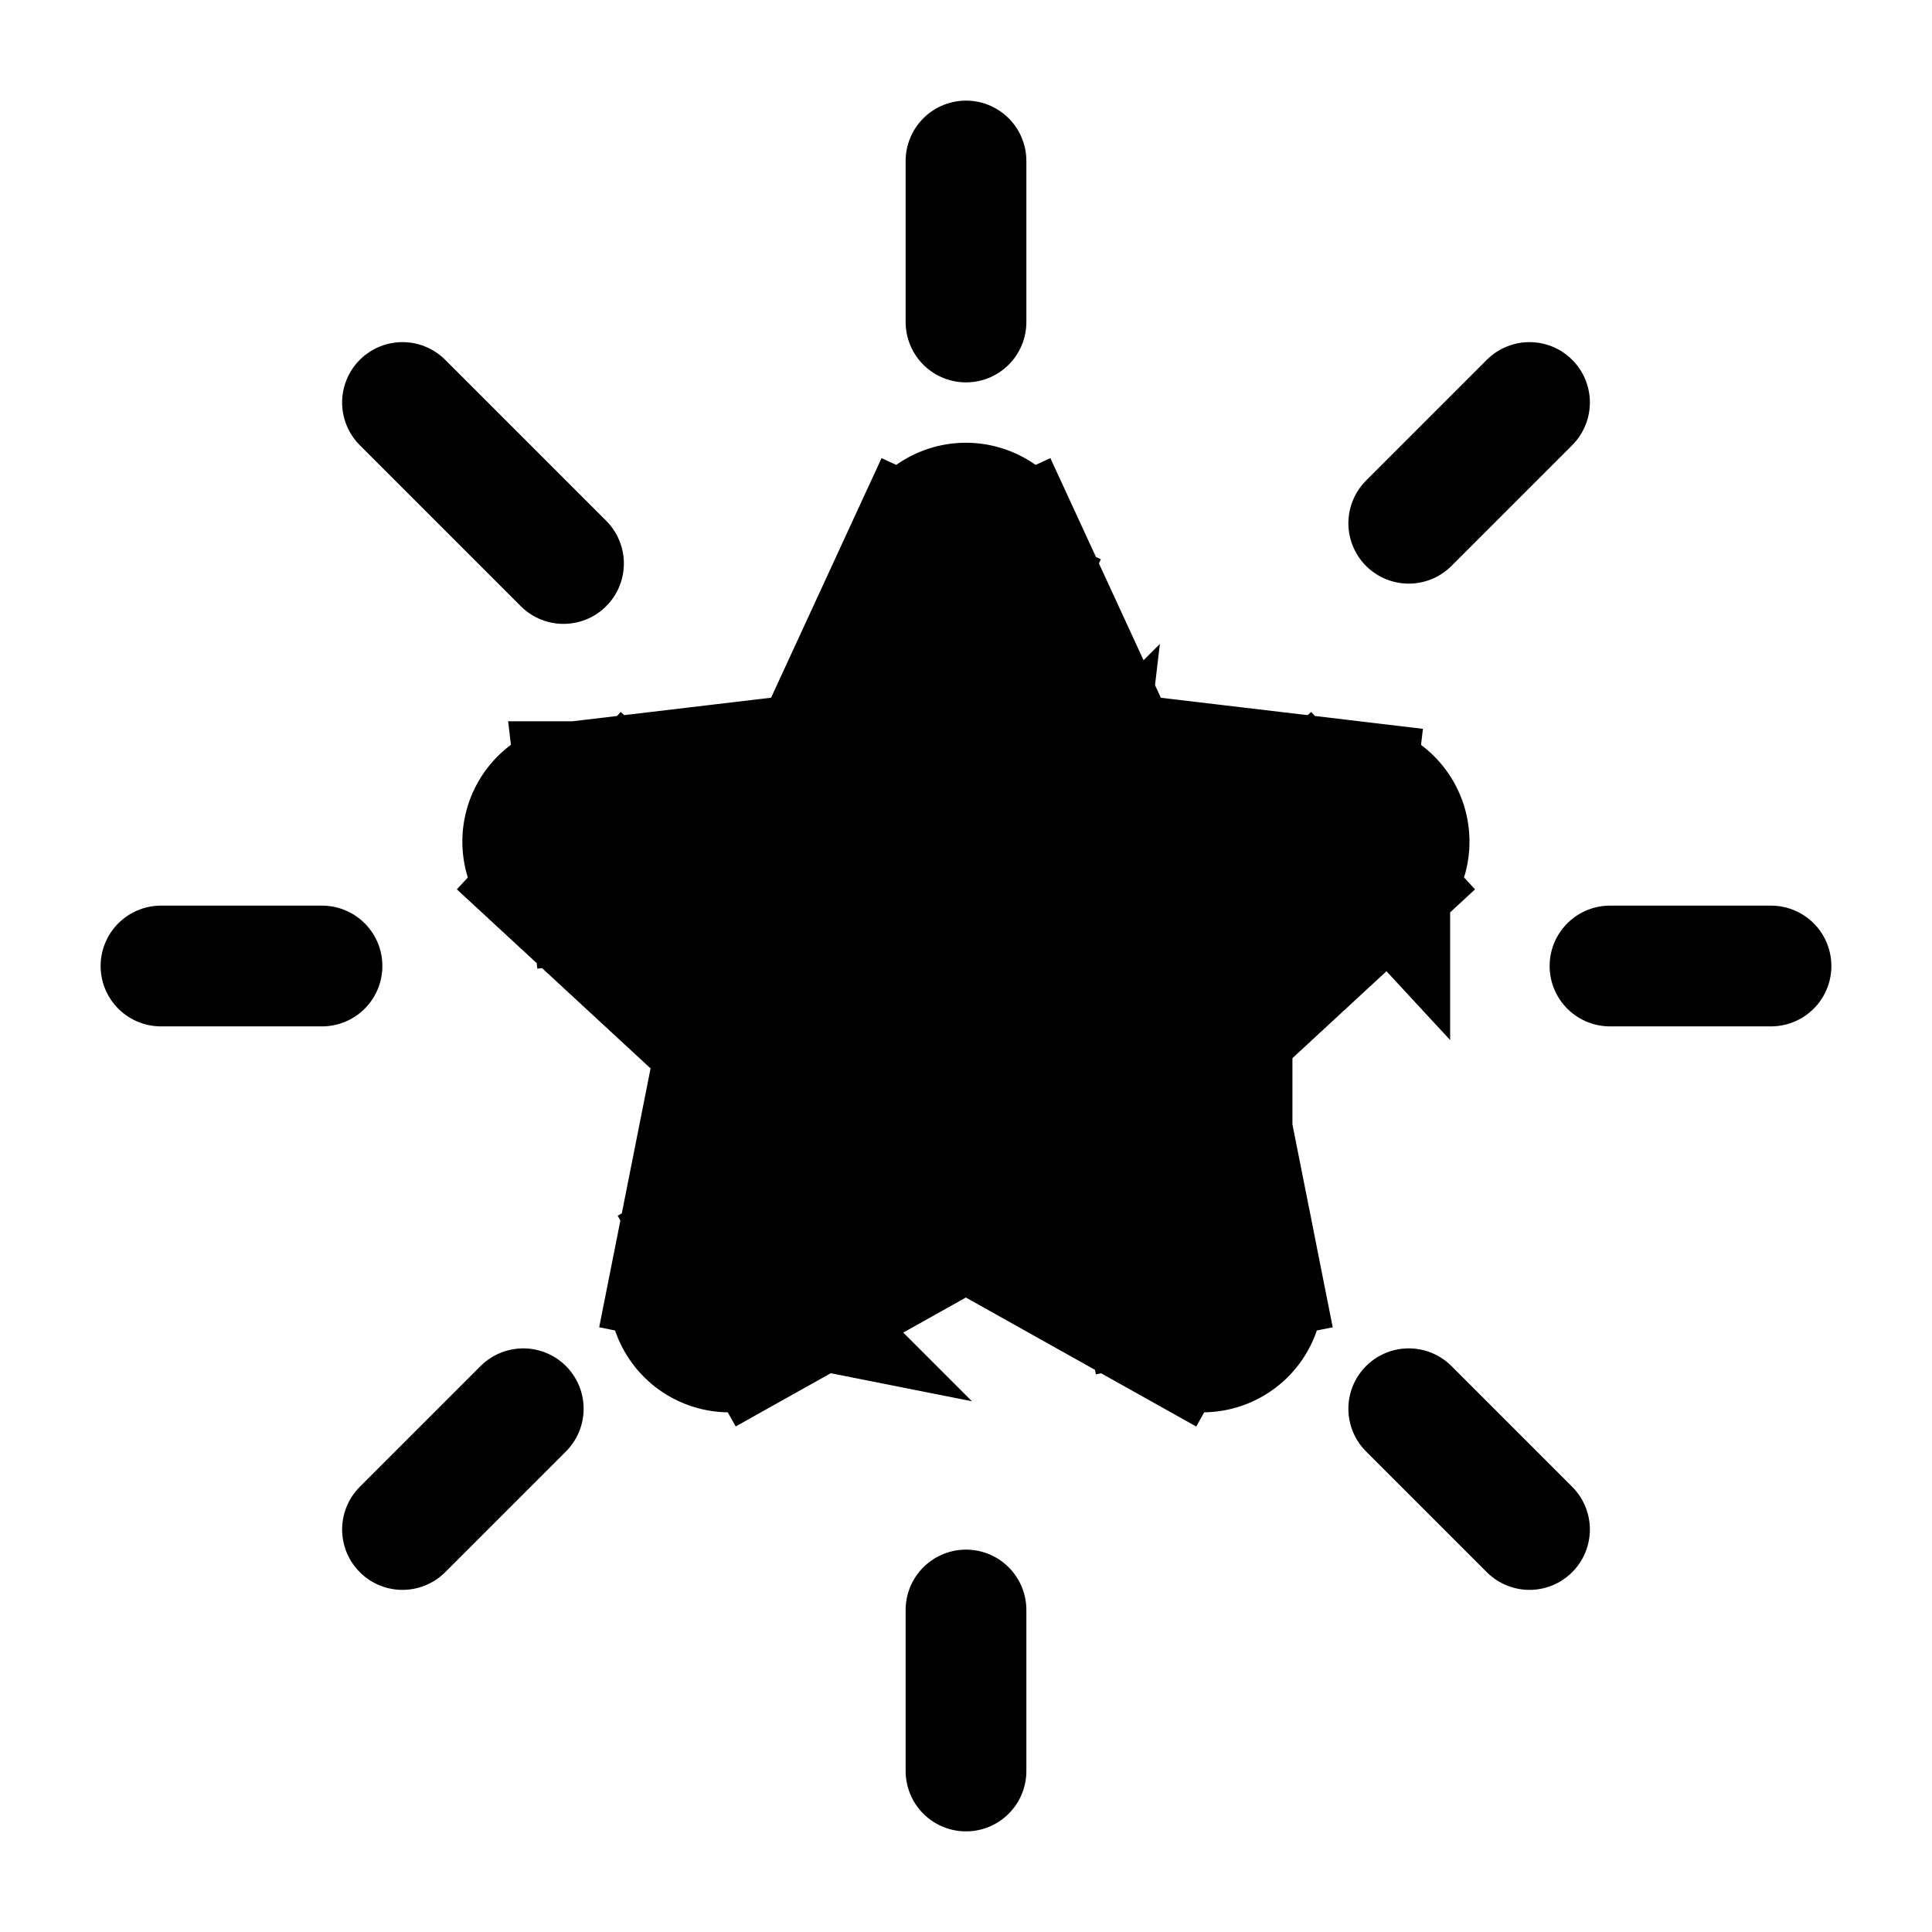 <svg xmlns="http://www.w3.org/2000/svg" fill="none" viewBox="0 0 24 24" stroke-width="1.5" stroke="currentColor" aria-hidden="true" data-slot="icon">
  <circle cx="12" cy="11" r="2" fill="color(display-p3 .98 .561 .561)"/>
  <path fill="#000" d="m12 7 .68-.314a.75.75 0 0 0-1.362 0L12 7Zm1.41 3.058-.68.315.175.38.417.05.088-.745Zm3.345.397.509.55a.75.75 0 0 0-.421-1.295l-.088.745Zm-2.473 2.287-.51-.551-.308.285.082.412.736-.146Zm.656 3.303-.366.654a.75.75 0 0 0 1.102-.8l-.736.146ZM12 14.4l.367-.654L12 13.54l-.366.206.366.654Zm-2.94 1.645-.735-.146a.75.75 0 0 0 1.102.8l-.367-.654Zm.657-3.303.736.146.081-.412-.308-.285-.51.55Zm-2.473-2.287-.088-.745a.75.75 0 0 0-.421 1.296l.51-.551Zm3.345-.397.088.745.417-.05.176-.38-.681-.315Zm.73-2.744 1.41 3.059 1.362-.629-1.41-3.058-1.363.628Zm2.003 3.49 3.344.396.177-1.49-3.345-.396-.176 1.49Zm2.924-.9-2.473 2.287 1.018 1.101 2.473-2.286-1.018-1.102Zm-2.7 2.984.657 3.303 1.471-.292-.656-3.303-1.472.292Zm1.759 2.503-2.94-1.645-.732 1.308 2.939 1.646.733-1.31Zm-3.672-1.645L8.694 15.39l.733 1.309 2.939-1.646-.733-1.308ZM9.796 16.19l.657-3.303-1.472-.293-.656 3.304 1.471.292Zm.43-4L7.753 9.904l-1.018 1.102 2.473 2.286 1.018-1.101Zm-2.894-.99 3.345-.397-.177-1.49-3.344.397.176 1.49Zm3.938-.827 1.41-3.059-1.362-.628-1.41 3.058 1.362.629Z"/>
  <path stroke-linecap="round" stroke-linejoin="round" d="M12 4V2M7 7 5 5m-3 7h2m1 7 1.5-1.5M12 20v2m7-3-1.5-1.5m0-11L19 5m1 7h2"/>
</svg>
